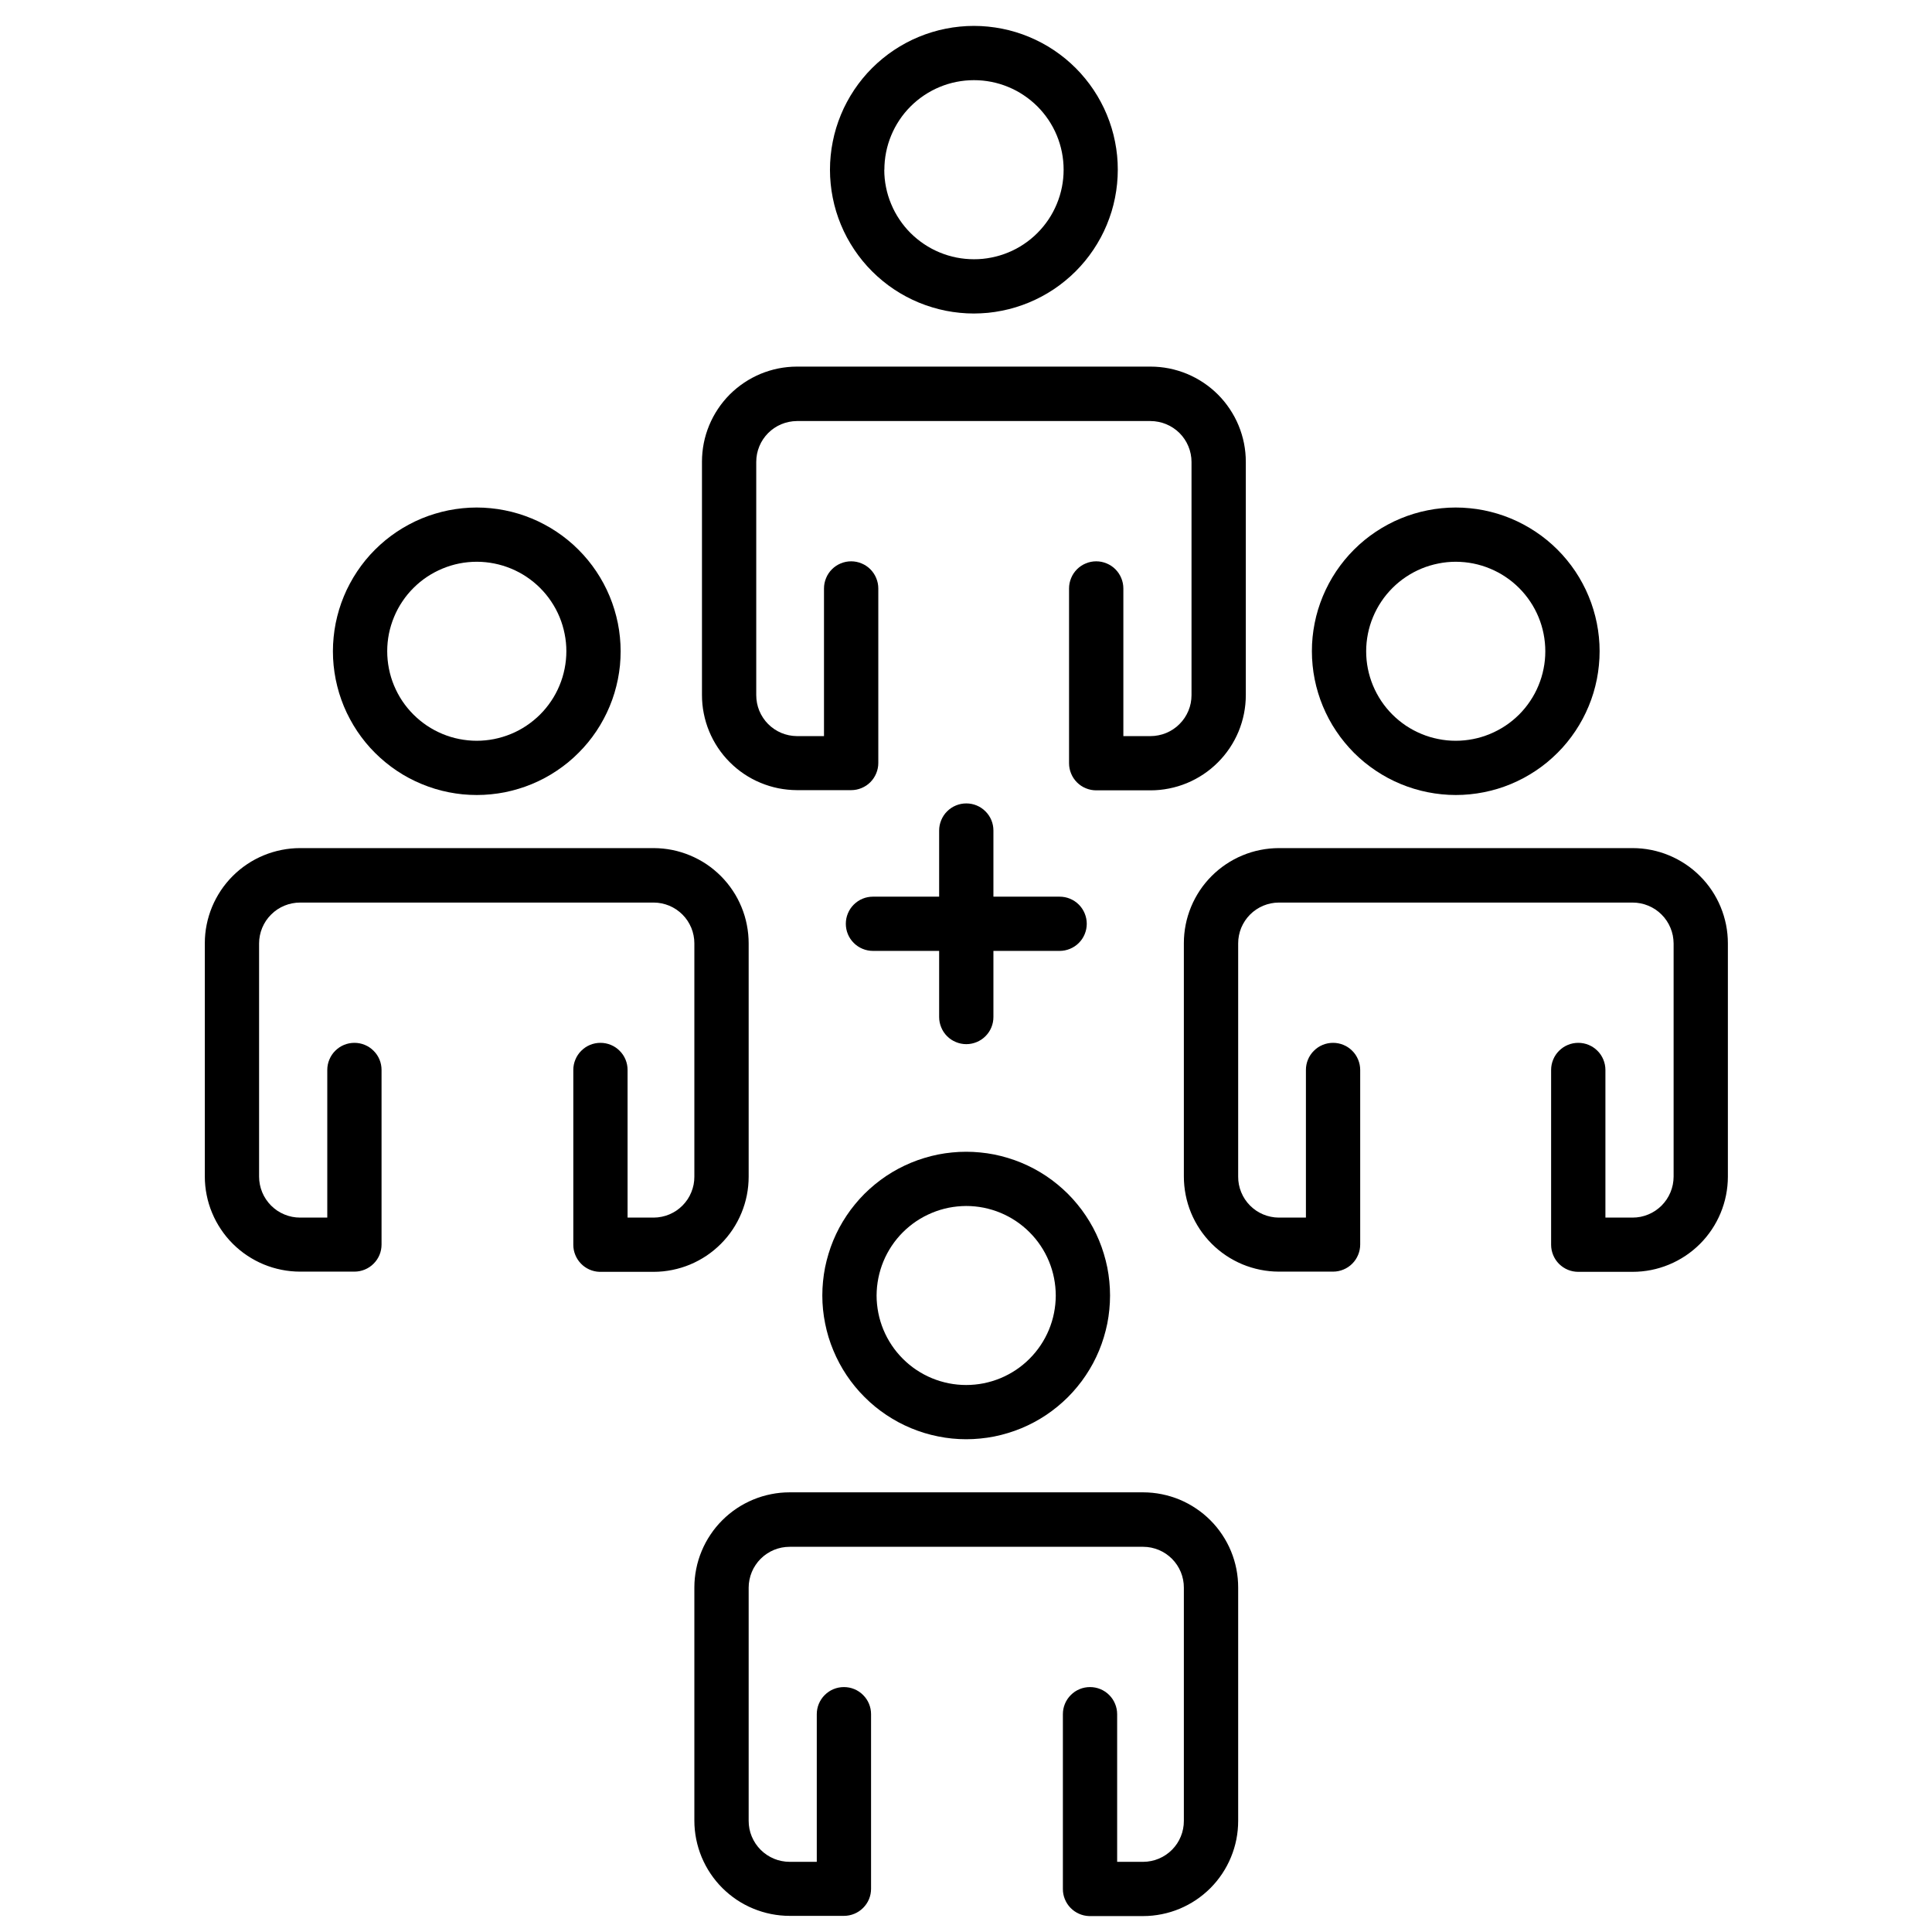 <svg xmlns="http://www.w3.org/2000/svg" xmlns:xlink="http://www.w3.org/1999/xlink" width="300" zoomAndPan="magnify" viewBox="0 0 224.88 225" height="300" preserveAspectRatio="xMidYMid meet" version="1.2"><defs><clipPath id="89c2458431"><path d="M 137 98 L 201.445 98 L 201.445 149 L 137 149 Z M 137 98 "/></clipPath><clipPath id="7e91e7e32e"><path d="M 23.793 98 L 88 98 L 88 149 L 23.793 149 Z M 23.793 98 "/></clipPath><clipPath id="7c3b112e97"><path d="M 80 173 L 145 173 L 145 223.57 L 80 223.57 Z M 80 173 "/></clipPath></defs><g id="148bed0418"><path style=" stroke:none;fill-rule:nonzero;fill:#000000;fill-opacity:1;" d="M 112.473 93.566 C 112.055 93.566 111.652 93.645 111.266 93.805 C 110.875 93.965 110.535 94.195 110.238 94.492 C 109.941 94.785 109.715 95.129 109.555 95.516 C 109.395 95.902 109.312 96.305 109.312 96.723 L 109.312 104.426 L 101.605 104.426 C 101.188 104.426 100.781 104.504 100.395 104.664 C 100.008 104.824 99.668 105.055 99.371 105.348 C 99.074 105.645 98.844 105.988 98.684 106.375 C 98.523 106.762 98.445 107.164 98.445 107.582 C 98.445 108 98.523 108.406 98.684 108.793 C 98.844 109.18 99.074 109.52 99.371 109.816 C 99.668 110.113 100.008 110.34 100.395 110.5 C 100.781 110.66 101.188 110.742 101.605 110.742 L 109.312 110.742 L 109.312 118.441 C 109.312 118.859 109.395 119.262 109.555 119.648 C 109.715 120.039 109.941 120.379 110.238 120.676 C 110.535 120.973 110.875 121.199 111.266 121.359 C 111.652 121.52 112.055 121.602 112.473 121.602 C 112.895 121.602 113.297 121.52 113.684 121.359 C 114.07 121.199 114.414 120.973 114.707 120.676 C 115.004 120.379 115.234 120.039 115.395 119.648 C 115.555 119.262 115.633 118.859 115.633 118.441 L 115.633 110.742 L 123.34 110.742 C 123.762 110.742 124.164 110.66 124.551 110.5 C 124.938 110.34 125.281 110.113 125.578 109.816 C 125.875 109.52 126.102 109.18 126.262 108.793 C 126.422 108.406 126.504 108 126.504 107.582 C 126.504 107.164 126.422 106.762 126.262 106.375 C 126.102 105.988 125.875 105.645 125.578 105.348 C 125.281 105.055 124.938 104.824 124.551 104.664 C 124.164 104.504 123.762 104.426 123.34 104.426 L 115.633 104.426 L 115.633 96.723 C 115.633 96.305 115.555 95.902 115.395 95.516 C 115.234 95.129 115.004 94.785 114.707 94.492 C 114.414 94.195 114.07 93.965 113.684 93.805 C 113.297 93.645 112.895 93.566 112.473 93.566 Z M 112.473 93.566 "/><path style=" stroke:none;fill-rule:nonzero;fill:#000000;fill-opacity:1;" d="M 169.488 92.586 C 170.035 92.586 170.582 92.559 171.129 92.504 C 171.676 92.449 172.219 92.371 172.754 92.262 C 173.293 92.156 173.824 92.02 174.352 91.863 C 174.875 91.703 175.391 91.52 175.898 91.309 C 176.402 91.098 176.898 90.863 177.383 90.605 C 177.867 90.344 178.336 90.062 178.793 89.758 C 179.25 89.453 179.688 89.129 180.113 88.781 C 180.535 88.43 180.941 88.062 181.328 87.676 C 181.719 87.289 182.086 86.883 182.434 86.457 C 182.781 86.035 183.105 85.594 183.41 85.137 C 183.715 84.684 183.996 84.211 184.254 83.73 C 184.512 83.246 184.746 82.75 184.957 82.242 C 185.168 81.738 185.352 81.223 185.512 80.695 C 185.668 80.172 185.801 79.641 185.91 79.102 C 186.016 78.566 186.094 78.023 186.148 77.477 C 186.203 76.934 186.23 76.387 186.23 75.836 C 186.23 75.289 186.203 74.742 186.148 74.195 C 186.094 73.652 186.012 73.109 185.906 72.574 C 185.797 72.035 185.664 71.504 185.504 70.98 C 185.348 70.453 185.16 69.941 184.949 69.434 C 184.742 68.926 184.508 68.434 184.246 67.949 C 183.988 67.465 183.707 66.996 183.402 66.539 C 183.098 66.086 182.77 65.645 182.422 65.223 C 182.074 64.797 181.707 64.391 181.316 64.004 C 180.93 63.617 180.523 63.25 180.098 62.902 C 179.676 62.555 179.234 62.227 178.777 61.926 C 178.32 61.621 177.852 61.34 177.367 61.082 C 176.883 60.82 176.387 60.59 175.883 60.379 C 175.375 60.168 174.859 59.984 174.332 59.824 C 173.809 59.668 173.277 59.535 172.738 59.426 C 172.199 59.32 171.66 59.238 171.113 59.188 C 170.566 59.133 170.02 59.105 169.469 59.105 C 168.922 59.105 168.375 59.133 167.828 59.188 C 167.281 59.242 166.742 59.32 166.203 59.43 C 165.664 59.535 165.133 59.668 164.609 59.828 C 164.082 59.988 163.566 60.172 163.059 60.383 C 162.555 60.59 162.059 60.824 161.574 61.086 C 161.09 61.344 160.621 61.625 160.164 61.93 C 159.707 62.234 159.27 62.559 158.844 62.906 C 158.422 63.254 158.016 63.621 157.625 64.012 C 157.238 64.398 156.871 64.805 156.523 65.227 C 156.176 65.652 155.848 66.09 155.543 66.547 C 155.238 67.004 154.957 67.473 154.699 67.957 C 154.441 68.441 154.207 68.934 153.996 69.441 C 153.785 69.949 153.602 70.465 153.441 70.988 C 153.281 71.512 153.148 72.043 153.043 72.582 C 152.938 73.117 152.855 73.66 152.801 74.207 C 152.746 74.75 152.723 75.297 152.723 75.848 C 152.723 76.395 152.75 76.941 152.805 77.488 C 152.859 78.031 152.938 78.574 153.047 79.113 C 153.152 79.648 153.289 80.18 153.449 80.707 C 153.605 81.23 153.793 81.746 154.004 82.254 C 154.215 82.758 154.449 83.254 154.707 83.738 C 154.965 84.219 155.246 84.691 155.555 85.145 C 155.859 85.602 156.184 86.043 156.535 86.465 C 156.883 86.891 157.25 87.293 157.637 87.684 C 158.027 88.07 158.434 88.438 158.855 88.785 C 159.281 89.133 159.723 89.457 160.18 89.762 C 160.633 90.066 161.105 90.348 161.59 90.609 C 162.074 90.867 162.566 91.102 163.074 91.309 C 163.582 91.52 164.098 91.703 164.625 91.863 C 165.148 92.023 165.68 92.156 166.219 92.262 C 166.758 92.371 167.301 92.449 167.844 92.504 C 168.391 92.559 168.938 92.586 169.488 92.586 Z M 169.488 65.422 C 170.172 65.426 170.852 65.492 171.523 65.625 C 172.195 65.762 172.844 65.957 173.477 66.223 C 174.109 66.484 174.711 66.805 175.281 67.188 C 175.848 67.566 176.375 68 176.859 68.484 C 177.344 68.969 177.773 69.496 178.152 70.062 C 178.535 70.633 178.855 71.234 179.117 71.867 C 179.379 72.5 179.574 73.148 179.707 73.82 C 179.84 74.492 179.906 75.172 179.906 75.855 C 179.906 76.539 179.84 77.215 179.703 77.887 C 179.57 78.559 179.371 79.211 179.109 79.84 C 178.848 80.473 178.527 81.074 178.145 81.641 C 177.766 82.211 177.332 82.738 176.848 83.223 C 176.363 83.703 175.836 84.137 175.266 84.516 C 174.695 84.895 174.094 85.215 173.461 85.477 C 172.828 85.738 172.176 85.938 171.504 86.07 C 170.832 86.203 170.156 86.27 169.469 86.27 C 168.785 86.27 168.109 86.203 167.438 86.066 C 166.766 85.934 166.113 85.738 165.48 85.473 C 164.848 85.211 164.246 84.891 163.676 84.512 C 163.109 84.129 162.582 83.699 162.098 83.215 C 161.613 82.73 161.18 82.203 160.801 81.637 C 160.422 81.066 160.098 80.465 159.836 79.832 C 159.574 79.203 159.379 78.551 159.242 77.879 C 159.109 77.207 159.043 76.531 159.043 75.848 C 159.043 75.16 159.113 74.484 159.246 73.812 C 159.379 73.141 159.578 72.488 159.844 71.855 C 160.105 71.223 160.426 70.625 160.809 70.055 C 161.188 69.484 161.621 68.961 162.105 68.477 C 162.59 67.992 163.117 67.559 163.688 67.18 C 164.258 66.801 164.859 66.477 165.492 66.215 C 166.125 65.953 166.781 65.758 167.453 65.625 C 168.125 65.488 168.801 65.422 169.488 65.422 Z M 169.488 65.422 "/><g clip-rule="nonzero" clip-path="url(#89c2458431)"><path style=" stroke:none;fill-rule:nonzero;fill:#000000;fill-opacity:1;" d="M 190.066 98.77 L 148.863 98.77 C 148.137 98.773 147.418 98.844 146.707 98.988 C 145.992 99.129 145.301 99.34 144.633 99.621 C 143.961 99.898 143.324 100.242 142.723 100.645 C 142.117 101.051 141.559 101.508 141.047 102.023 C 140.531 102.539 140.074 103.098 139.672 103.699 C 139.27 104.305 138.93 104.941 138.652 105.613 C 138.375 106.285 138.164 106.977 138.023 107.688 C 137.883 108.398 137.812 109.117 137.812 109.844 L 137.812 137.008 C 137.812 137.734 137.883 138.453 138.023 139.164 C 138.164 139.879 138.371 140.57 138.648 141.242 C 138.926 141.914 139.266 142.551 139.668 143.156 C 140.074 143.762 140.531 144.32 141.043 144.836 C 141.555 145.348 142.113 145.809 142.719 146.215 C 143.32 146.617 143.961 146.961 144.629 147.242 C 145.301 147.52 145.992 147.73 146.707 147.875 C 147.418 148.02 148.137 148.09 148.863 148.094 L 155.188 148.094 C 155.605 148.094 156.008 148.012 156.395 147.852 C 156.785 147.691 157.125 147.465 157.422 147.168 C 157.719 146.871 157.945 146.531 158.105 146.145 C 158.266 145.758 158.348 145.355 158.348 144.934 L 158.348 124.605 C 158.348 124.188 158.266 123.785 158.105 123.398 C 157.945 123.012 157.719 122.668 157.422 122.375 C 157.125 122.078 156.785 121.848 156.395 121.688 C 156.008 121.527 155.605 121.449 155.188 121.449 C 154.766 121.449 154.363 121.527 153.977 121.688 C 153.59 121.848 153.246 122.078 152.953 122.375 C 152.656 122.668 152.426 123.012 152.266 123.398 C 152.105 123.785 152.027 124.188 152.027 124.605 L 152.027 141.801 L 148.863 141.801 C 148.551 141.801 148.242 141.766 147.938 141.703 C 147.633 141.641 147.336 141.551 147.051 141.43 C 146.762 141.309 146.488 141.16 146.23 140.988 C 145.973 140.812 145.734 140.613 145.516 140.395 C 145.293 140.172 145.098 139.93 144.926 139.672 C 144.754 139.41 144.609 139.137 144.492 138.848 C 144.371 138.562 144.285 138.266 144.223 137.957 C 144.164 137.652 144.133 137.344 144.137 137.031 L 144.137 109.871 C 144.137 109.559 144.164 109.25 144.227 108.945 C 144.285 108.641 144.375 108.344 144.492 108.055 C 144.613 107.77 144.758 107.496 144.93 107.234 C 145.102 106.977 145.297 106.734 145.516 106.516 C 145.734 106.293 145.977 106.098 146.234 105.922 C 146.492 105.75 146.766 105.602 147.051 105.48 C 147.34 105.363 147.633 105.27 147.941 105.207 C 148.246 105.145 148.555 105.113 148.863 105.113 L 190.066 105.113 C 190.379 105.113 190.691 105.141 190.996 105.203 C 191.305 105.262 191.602 105.355 191.891 105.473 C 192.184 105.594 192.457 105.738 192.719 105.91 C 192.977 106.086 193.219 106.281 193.441 106.504 C 193.664 106.723 193.863 106.965 194.035 107.223 C 194.211 107.484 194.359 107.758 194.477 108.047 C 194.598 108.336 194.691 108.633 194.754 108.941 C 194.812 109.246 194.844 109.555 194.848 109.871 L 194.848 137.031 C 194.844 137.348 194.816 137.656 194.754 137.965 C 194.691 138.27 194.602 138.57 194.48 138.859 C 194.359 139.148 194.211 139.422 194.039 139.684 C 193.863 139.941 193.664 140.184 193.445 140.406 C 193.223 140.625 192.98 140.824 192.719 141 C 192.461 141.172 192.184 141.32 191.895 141.438 C 191.605 141.559 191.305 141.648 191 141.711 C 190.691 141.77 190.379 141.801 190.066 141.801 L 186.906 141.801 L 186.906 124.605 C 186.906 124.188 186.824 123.785 186.664 123.398 C 186.504 123.012 186.277 122.668 185.98 122.375 C 185.684 122.078 185.34 121.848 184.953 121.688 C 184.566 121.527 184.164 121.449 183.746 121.449 C 183.324 121.449 182.922 121.527 182.535 121.688 C 182.148 121.848 181.805 122.078 181.508 122.375 C 181.211 122.668 180.984 123.012 180.824 123.398 C 180.664 123.785 180.582 124.188 180.582 124.605 L 180.582 144.961 C 180.582 145.379 180.664 145.781 180.824 146.168 C 180.984 146.555 181.211 146.898 181.508 147.195 C 181.805 147.488 182.148 147.719 182.535 147.879 C 182.922 148.039 183.324 148.117 183.746 148.117 L 190.066 148.117 C 190.797 148.117 191.516 148.047 192.23 147.906 C 192.945 147.762 193.641 147.551 194.312 147.273 C 194.984 146.996 195.625 146.652 196.23 146.25 C 196.836 145.844 197.398 145.387 197.914 144.871 C 198.43 144.355 198.887 143.797 199.293 143.191 C 199.699 142.586 200.039 141.945 200.32 141.273 C 200.598 140.602 200.809 139.91 200.953 139.195 C 201.094 138.48 201.168 137.762 201.168 137.031 L 201.168 109.871 C 201.168 109.141 201.098 108.418 200.957 107.703 C 200.812 106.988 200.605 106.297 200.324 105.621 C 200.047 104.949 199.703 104.309 199.301 103.703 C 198.895 103.098 198.434 102.535 197.918 102.023 C 197.402 101.508 196.844 101.047 196.234 100.641 C 195.629 100.238 194.988 99.895 194.316 99.617 C 193.645 99.336 192.949 99.125 192.234 98.984 C 191.52 98.84 190.797 98.77 190.066 98.77 Z M 190.066 98.77 "/></g><path style=" stroke:none;fill-rule:nonzero;fill:#000000;fill-opacity:1;" d="M 130.117 19.77 C 130.117 19.223 130.094 18.676 130.039 18.129 C 129.984 17.582 129.906 17.039 129.797 16.504 C 129.691 15.965 129.559 15.434 129.398 14.906 C 129.238 14.383 129.055 13.867 128.844 13.359 C 128.637 12.852 128.402 12.359 128.141 11.875 C 127.883 11.391 127.602 10.922 127.297 10.465 C 126.992 10.008 126.664 9.566 126.316 9.145 C 125.969 8.719 125.602 8.312 125.215 7.926 C 124.824 7.539 124.418 7.168 123.996 6.82 C 123.57 6.473 123.129 6.148 122.672 5.84 C 122.215 5.535 121.746 5.254 121.262 4.996 C 120.777 4.738 120.281 4.504 119.777 4.293 C 119.27 4.082 118.754 3.898 118.227 3.738 C 117.703 3.578 117.168 3.445 116.633 3.34 C 116.094 3.234 115.551 3.152 115.004 3.098 C 114.457 3.043 113.91 3.016 113.359 3.016 C 112.812 3.016 112.266 3.043 111.719 3.098 C 111.172 3.152 110.629 3.23 110.09 3.34 C 109.551 3.445 109.02 3.578 108.496 3.738 C 107.969 3.898 107.453 4.082 106.945 4.293 C 106.438 4.5 105.941 4.734 105.457 4.996 C 104.973 5.254 104.504 5.535 104.047 5.84 C 103.59 6.145 103.152 6.469 102.727 6.82 C 102.301 7.168 101.895 7.535 101.508 7.922 C 101.117 8.309 100.75 8.715 100.402 9.141 C 100.055 9.562 99.727 10.004 99.422 10.461 C 99.117 10.918 98.836 11.387 98.578 11.871 C 98.316 12.355 98.082 12.848 97.875 13.355 C 97.664 13.863 97.48 14.379 97.32 14.902 C 97.16 15.43 97.027 15.961 96.922 16.5 C 96.812 17.035 96.734 17.578 96.68 18.125 C 96.625 18.672 96.598 19.219 96.598 19.766 C 96.598 20.316 96.625 20.863 96.68 21.406 C 96.734 21.953 96.812 22.496 96.922 23.035 C 97.027 23.57 97.16 24.102 97.32 24.629 C 97.48 25.152 97.664 25.668 97.875 26.176 C 98.086 26.684 98.32 27.176 98.578 27.66 C 98.84 28.145 99.121 28.613 99.426 29.07 C 99.73 29.527 100.059 29.965 100.406 30.391 C 100.754 30.816 101.121 31.219 101.512 31.609 C 101.898 31.996 102.305 32.363 102.73 32.711 C 103.152 33.059 103.594 33.387 104.051 33.691 C 104.508 33.996 104.977 34.277 105.461 34.535 C 105.945 34.793 106.441 35.027 106.949 35.238 C 107.457 35.445 107.973 35.633 108.5 35.789 C 109.023 35.949 109.555 36.082 110.094 36.191 C 110.633 36.297 111.176 36.375 111.723 36.43 C 112.27 36.484 112.816 36.512 113.363 36.512 C 113.914 36.508 114.461 36.48 115.008 36.43 C 115.551 36.375 116.094 36.293 116.633 36.184 C 117.172 36.078 117.703 35.945 118.227 35.785 C 118.75 35.625 119.266 35.441 119.773 35.23 C 120.281 35.02 120.773 34.785 121.258 34.527 C 121.742 34.27 122.211 33.988 122.668 33.684 C 123.125 33.379 123.566 33.051 123.988 32.703 C 124.414 32.355 124.82 31.988 125.207 31.602 C 125.594 31.215 125.961 30.809 126.309 30.387 C 126.656 29.961 126.984 29.523 127.289 29.066 C 127.594 28.609 127.875 28.141 128.137 27.656 C 128.395 27.176 128.629 26.68 128.84 26.172 C 129.047 25.668 129.234 25.152 129.395 24.629 C 129.555 24.102 129.688 23.57 129.793 23.035 C 129.902 22.496 129.98 21.957 130.035 21.41 C 130.09 20.863 130.117 20.316 130.117 19.77 Z M 102.934 19.77 C 102.934 19.086 103 18.406 103.133 17.734 C 103.266 17.062 103.465 16.41 103.727 15.777 C 103.988 15.145 104.309 14.543 104.691 13.973 C 105.07 13.402 105.504 12.875 105.988 12.391 C 106.473 11.906 107 11.477 107.57 11.094 C 108.141 10.715 108.742 10.391 109.375 10.129 C 110.008 9.867 110.66 9.668 111.332 9.535 C 112.004 9.402 112.684 9.336 113.371 9.336 C 114.055 9.336 114.734 9.402 115.406 9.535 C 116.078 9.668 116.73 9.867 117.363 10.129 C 118 10.391 118.602 10.711 119.168 11.094 C 119.738 11.473 120.266 11.906 120.754 12.391 C 121.238 12.875 121.668 13.402 122.051 13.969 C 122.43 14.539 122.754 15.141 123.016 15.773 C 123.277 16.406 123.477 17.059 123.609 17.73 C 123.742 18.402 123.809 19.082 123.809 19.766 C 123.809 20.449 123.742 21.129 123.609 21.801 C 123.473 22.473 123.277 23.125 123.012 23.758 C 122.75 24.391 122.43 24.992 122.047 25.562 C 121.668 26.129 121.234 26.656 120.75 27.141 C 120.266 27.625 119.738 28.059 119.168 28.438 C 118.598 28.82 117.996 29.141 117.359 29.402 C 116.727 29.664 116.074 29.859 115.402 29.992 C 114.73 30.129 114.051 30.195 113.363 30.191 C 112.68 30.191 112 30.125 111.328 29.992 C 110.656 29.859 110.004 29.66 109.371 29.398 C 108.738 29.137 108.137 28.816 107.566 28.434 C 106.996 28.055 106.473 27.621 105.984 27.141 C 105.5 26.656 105.066 26.129 104.688 25.559 C 104.305 24.992 103.984 24.391 103.723 23.758 C 103.457 23.125 103.258 22.477 103.125 21.805 C 102.988 21.133 102.922 20.453 102.922 19.77 Z M 102.934 19.77 "/><path style=" stroke:none;fill-rule:nonzero;fill:#000000;fill-opacity:1;" d="M 145.027 80.957 L 145.027 53.793 C 145.027 53.066 144.957 52.344 144.816 51.629 C 144.672 50.914 144.461 50.219 144.184 49.547 C 143.906 48.875 143.562 48.234 143.156 47.629 C 142.754 47.023 142.293 46.461 141.777 45.945 C 141.262 45.43 140.699 44.969 140.094 44.566 C 139.488 44.16 138.848 43.82 138.176 43.539 C 137.5 43.262 136.809 43.051 136.09 42.906 C 135.375 42.766 134.652 42.695 133.926 42.695 L 92.742 42.695 C 92.016 42.695 91.297 42.77 90.582 42.91 C 89.871 43.055 89.18 43.266 88.508 43.543 C 87.84 43.824 87.203 44.164 86.598 44.57 C 85.996 44.973 85.438 45.434 84.922 45.945 C 84.41 46.461 83.953 47.02 83.551 47.625 C 83.148 48.227 82.809 48.867 82.531 49.535 C 82.254 50.207 82.043 50.898 81.902 51.609 C 81.762 52.324 81.691 53.043 81.691 53.77 L 81.691 80.93 C 81.691 81.656 81.758 82.379 81.902 83.09 C 82.043 83.801 82.25 84.496 82.527 85.164 C 82.805 85.836 83.145 86.477 83.547 87.078 C 83.949 87.684 84.406 88.242 84.922 88.758 C 85.434 89.273 85.992 89.734 86.594 90.137 C 87.199 90.543 87.836 90.887 88.508 91.164 C 89.18 91.445 89.871 91.656 90.582 91.801 C 91.297 91.941 92.016 92.016 92.742 92.02 L 99.062 92.02 C 99.484 92.02 99.887 91.938 100.273 91.777 C 100.66 91.617 101.004 91.391 101.301 91.094 C 101.594 90.797 101.824 90.453 101.984 90.066 C 102.145 89.68 102.227 89.277 102.227 88.859 L 102.227 68.531 C 102.227 68.113 102.145 67.711 101.984 67.324 C 101.824 66.934 101.594 66.594 101.301 66.297 C 101.004 66 100.66 65.773 100.273 65.613 C 99.887 65.453 99.484 65.371 99.062 65.371 C 98.645 65.371 98.242 65.453 97.855 65.613 C 97.469 65.773 97.125 66 96.828 66.297 C 96.531 66.594 96.305 66.934 96.145 67.324 C 95.984 67.711 95.902 68.113 95.902 68.531 L 95.902 85.727 L 92.742 85.727 C 92.43 85.723 92.121 85.691 91.816 85.629 C 91.512 85.566 91.215 85.473 90.926 85.355 C 90.641 85.234 90.367 85.086 90.109 84.91 C 89.852 84.734 89.609 84.539 89.391 84.316 C 89.172 84.098 88.977 83.855 88.805 83.594 C 88.633 83.336 88.488 83.062 88.367 82.773 C 88.25 82.484 88.16 82.188 88.102 81.883 C 88.043 81.578 88.012 81.27 88.012 80.957 L 88.012 53.793 C 88.012 53.48 88.043 53.176 88.102 52.867 C 88.164 52.562 88.25 52.266 88.371 51.98 C 88.488 51.691 88.633 51.418 88.805 51.16 C 88.98 50.898 89.176 50.66 89.395 50.438 C 89.613 50.219 89.852 50.02 90.109 49.848 C 90.367 49.672 90.641 49.527 90.93 49.406 C 91.215 49.285 91.512 49.195 91.816 49.133 C 92.121 49.07 92.43 49.039 92.742 49.035 L 133.926 49.035 C 134.238 49.035 134.547 49.066 134.855 49.129 C 135.164 49.188 135.461 49.277 135.75 49.398 C 136.039 49.516 136.316 49.664 136.574 49.836 C 136.836 50.008 137.078 50.207 137.301 50.426 C 137.523 50.648 137.719 50.887 137.895 51.148 C 138.07 51.406 138.215 51.684 138.336 51.973 C 138.457 52.258 138.547 52.559 138.609 52.863 C 138.672 53.172 138.703 53.48 138.703 53.793 L 138.703 80.957 C 138.703 81.27 138.672 81.582 138.613 81.887 C 138.551 82.195 138.461 82.492 138.34 82.781 C 138.219 83.07 138.07 83.348 137.898 83.605 C 137.723 83.867 137.523 84.109 137.301 84.328 C 137.082 84.551 136.84 84.75 136.578 84.922 C 136.316 85.098 136.043 85.242 135.754 85.363 C 135.461 85.484 135.164 85.574 134.855 85.633 C 134.551 85.695 134.238 85.727 133.926 85.727 L 130.766 85.727 L 130.766 68.531 C 130.766 68.113 130.684 67.711 130.523 67.324 C 130.363 66.934 130.133 66.594 129.84 66.297 C 129.543 66 129.199 65.773 128.812 65.613 C 128.426 65.453 128.023 65.371 127.602 65.371 C 127.184 65.371 126.781 65.453 126.395 65.613 C 126.004 65.773 125.664 66 125.367 66.297 C 125.07 66.594 124.844 66.934 124.684 67.324 C 124.523 67.711 124.441 68.113 124.441 68.531 L 124.441 88.883 C 124.441 89.305 124.523 89.707 124.684 90.094 C 124.844 90.48 125.07 90.82 125.367 91.117 C 125.664 91.414 126.004 91.641 126.395 91.801 C 126.781 91.961 127.184 92.043 127.602 92.043 L 133.926 92.043 C 134.652 92.043 135.375 91.973 136.09 91.828 C 136.805 91.688 137.496 91.477 138.172 91.199 C 138.844 90.918 139.484 90.578 140.09 90.172 C 140.695 89.77 141.254 89.309 141.77 88.793 C 142.285 88.281 142.746 87.719 143.152 87.113 C 143.559 86.508 143.898 85.871 144.18 85.199 C 144.457 84.527 144.668 83.832 144.812 83.121 C 144.953 82.406 145.027 81.684 145.027 80.957 Z M 145.027 80.957 "/><path style=" stroke:none;fill-rule:nonzero;fill:#000000;fill-opacity:1;" d="M 55.453 59.105 C 54.906 59.105 54.355 59.133 53.812 59.188 C 53.266 59.242 52.723 59.324 52.184 59.43 C 51.648 59.539 51.117 59.672 50.59 59.832 C 50.066 59.988 49.551 60.176 49.043 60.383 C 48.535 60.594 48.043 60.828 47.559 61.09 C 47.074 61.348 46.605 61.629 46.148 61.934 C 45.691 62.238 45.254 62.566 44.828 62.914 C 44.406 63.262 44 63.629 43.613 64.016 C 43.223 64.406 42.855 64.809 42.508 65.234 C 42.16 65.66 41.836 66.098 41.531 66.555 C 41.227 67.012 40.945 67.48 40.688 67.965 C 40.426 68.445 40.191 68.941 39.984 69.449 C 39.773 69.957 39.59 70.473 39.43 70.996 C 39.273 71.52 39.141 72.051 39.031 72.59 C 38.926 73.125 38.844 73.668 38.793 74.215 C 38.738 74.758 38.711 75.305 38.711 75.855 C 38.711 76.402 38.738 76.949 38.793 77.496 C 38.848 78.039 38.93 78.582 39.035 79.121 C 39.145 79.656 39.277 80.188 39.434 80.711 C 39.594 81.238 39.781 81.754 39.988 82.258 C 40.199 82.766 40.434 83.262 40.695 83.742 C 40.953 84.227 41.234 84.695 41.539 85.152 C 41.844 85.609 42.172 86.047 42.52 86.473 C 42.867 86.895 43.234 87.301 43.625 87.688 C 44.012 88.074 44.418 88.441 44.844 88.789 C 45.266 89.137 45.707 89.465 46.164 89.77 C 46.617 90.074 47.09 90.355 47.574 90.613 C 48.059 90.871 48.551 91.105 49.059 91.312 C 49.566 91.523 50.082 91.707 50.605 91.867 C 51.133 92.027 51.664 92.16 52.203 92.266 C 52.738 92.371 53.281 92.453 53.828 92.508 C 54.375 92.559 54.922 92.586 55.469 92.586 C 56.02 92.586 56.566 92.559 57.113 92.504 C 57.656 92.453 58.199 92.371 58.738 92.266 C 59.277 92.156 59.809 92.023 60.332 91.863 C 60.859 91.707 61.375 91.52 61.879 91.312 C 62.387 91.102 62.883 90.867 63.367 90.609 C 63.852 90.352 64.32 90.066 64.777 89.762 C 65.23 89.457 65.672 89.133 66.098 88.785 C 66.52 88.438 66.926 88.07 67.312 87.68 C 67.703 87.293 68.07 86.887 68.418 86.465 C 68.766 86.039 69.094 85.602 69.398 85.145 C 69.703 84.688 69.984 84.219 70.242 83.734 C 70.5 83.254 70.734 82.758 70.945 82.25 C 71.156 81.746 71.34 81.23 71.5 80.703 C 71.656 80.18 71.789 79.648 71.898 79.113 C 72.004 78.574 72.086 78.031 72.141 77.488 C 72.191 76.941 72.219 76.395 72.219 75.848 C 72.219 75.297 72.191 74.75 72.137 74.207 C 72.082 73.66 72.004 73.117 71.895 72.578 C 71.785 72.043 71.652 71.512 71.492 70.988 C 71.332 70.461 71.148 69.945 70.938 69.441 C 70.727 68.934 70.492 68.438 70.234 67.957 C 69.977 67.473 69.691 67.004 69.387 66.547 C 69.082 66.09 68.754 65.652 68.406 65.227 C 68.059 64.805 67.691 64.398 67.301 64.012 C 66.914 63.621 66.508 63.254 66.082 62.906 C 65.66 62.559 65.219 62.234 64.762 61.93 C 64.305 61.625 63.836 61.344 63.352 61.086 C 62.867 60.824 62.371 60.59 61.867 60.383 C 61.359 60.172 60.844 59.988 60.316 59.828 C 59.793 59.668 59.262 59.535 58.723 59.43 C 58.184 59.32 57.641 59.242 57.094 59.188 C 56.551 59.133 56.004 59.105 55.453 59.105 Z M 55.453 86.27 C 54.77 86.27 54.09 86.199 53.418 86.066 C 52.746 85.934 52.094 85.734 51.465 85.473 C 50.832 85.207 50.23 84.887 49.66 84.508 C 49.094 84.125 48.566 83.691 48.082 83.207 C 47.598 82.723 47.168 82.199 46.785 81.629 C 46.406 81.059 46.086 80.457 45.824 79.824 C 45.562 79.195 45.367 78.543 45.234 77.871 C 45.102 77.199 45.035 76.523 45.035 75.836 C 45.035 75.152 45.102 74.477 45.234 73.805 C 45.371 73.133 45.57 72.484 45.832 71.852 C 46.094 71.219 46.414 70.617 46.797 70.051 C 47.176 69.48 47.609 68.953 48.094 68.473 C 48.578 67.988 49.105 67.555 49.676 67.176 C 50.246 66.797 50.848 66.477 51.48 66.215 C 52.113 65.953 52.762 65.754 53.434 65.621 C 54.105 65.488 54.785 65.422 55.469 65.422 C 56.156 65.422 56.832 65.492 57.504 65.625 C 58.176 65.758 58.828 65.957 59.461 66.219 C 60.094 66.48 60.695 66.801 61.262 67.18 C 61.832 67.562 62.359 67.992 62.844 68.477 C 63.328 68.961 63.762 69.488 64.141 70.059 C 64.52 70.625 64.844 71.227 65.105 71.859 C 65.367 72.492 65.562 73.141 65.695 73.812 C 65.832 74.484 65.898 75.16 65.898 75.848 C 65.898 76.531 65.828 77.207 65.695 77.879 C 65.559 78.551 65.363 79.203 65.098 79.836 C 64.836 80.469 64.516 81.07 64.133 81.637 C 63.75 82.207 63.32 82.734 62.832 83.219 C 62.348 83.699 61.82 84.133 61.25 84.512 C 60.684 84.895 60.082 85.215 59.445 85.477 C 58.812 85.738 58.16 85.934 57.488 86.07 C 56.816 86.203 56.137 86.27 55.453 86.27 Z M 55.453 86.27 "/><g clip-rule="nonzero" clip-path="url(#7e91e7e32e)"><path style=" stroke:none;fill-rule:nonzero;fill:#000000;fill-opacity:1;" d="M 87.129 137.031 L 87.129 109.871 C 87.129 109.145 87.059 108.422 86.918 107.711 C 86.781 106.996 86.57 106.305 86.293 105.633 C 86.016 104.961 85.68 104.32 85.273 103.715 C 84.871 103.109 84.414 102.551 83.902 102.035 C 83.387 101.52 82.832 101.059 82.227 100.652 C 81.621 100.246 80.984 99.906 80.312 99.625 C 79.641 99.344 78.949 99.133 78.238 98.988 C 77.523 98.844 76.805 98.773 76.078 98.77 L 34.895 98.77 C 34.164 98.77 33.445 98.84 32.73 98.984 C 32.016 99.125 31.32 99.336 30.648 99.613 C 29.977 99.891 29.336 100.23 28.73 100.637 C 28.125 101.039 27.566 101.5 27.051 102.012 C 26.535 102.527 26.074 103.086 25.668 103.691 C 25.266 104.297 24.922 104.934 24.641 105.605 C 24.363 106.277 24.152 106.969 24.008 107.684 C 23.863 108.395 23.793 109.117 23.793 109.844 L 23.793 137.008 C 23.793 137.734 23.863 138.457 24.008 139.172 C 24.148 139.883 24.359 140.578 24.641 141.25 C 24.918 141.922 25.262 142.559 25.668 143.164 C 26.07 143.77 26.531 144.332 27.047 144.844 C 27.562 145.359 28.121 145.82 28.73 146.223 C 29.336 146.629 29.973 146.969 30.648 147.25 C 31.32 147.527 32.016 147.738 32.73 147.879 C 33.441 148.023 34.164 148.094 34.895 148.094 L 41.215 148.094 C 41.633 148.094 42.039 148.012 42.426 147.852 C 42.812 147.691 43.156 147.465 43.449 147.168 C 43.746 146.871 43.977 146.531 44.137 146.145 C 44.297 145.758 44.375 145.355 44.375 144.934 L 44.375 124.605 C 44.375 124.188 44.297 123.785 44.137 123.398 C 43.977 123.012 43.746 122.668 43.449 122.375 C 43.156 122.078 42.812 121.848 42.426 121.688 C 42.039 121.527 41.633 121.449 41.215 121.449 C 40.797 121.449 40.395 121.527 40.004 121.688 C 39.617 121.848 39.277 122.078 38.98 122.375 C 38.684 122.668 38.457 123.012 38.297 123.398 C 38.133 123.785 38.055 124.188 38.055 124.605 L 38.055 141.801 L 34.895 141.801 C 34.578 141.801 34.27 141.77 33.961 141.711 C 33.652 141.648 33.355 141.559 33.066 141.438 C 32.777 141.32 32.5 141.172 32.238 141 C 31.98 140.824 31.738 140.625 31.516 140.406 C 31.293 140.184 31.098 139.941 30.922 139.684 C 30.746 139.422 30.598 139.148 30.48 138.859 C 30.359 138.57 30.27 138.27 30.207 137.965 C 30.145 137.656 30.113 137.348 30.113 137.031 L 30.113 109.871 C 30.113 109.555 30.145 109.246 30.207 108.941 C 30.27 108.633 30.359 108.336 30.48 108.047 C 30.602 107.758 30.75 107.484 30.922 107.223 C 31.098 106.965 31.297 106.723 31.52 106.504 C 31.742 106.281 31.98 106.086 32.242 105.91 C 32.504 105.738 32.777 105.594 33.066 105.473 C 33.355 105.355 33.656 105.262 33.961 105.203 C 34.27 105.141 34.578 105.113 34.895 105.113 L 76.078 105.113 C 76.387 105.113 76.695 105.145 77 105.207 C 77.305 105.27 77.602 105.363 77.891 105.48 C 78.176 105.602 78.449 105.75 78.707 105.922 C 78.965 106.098 79.203 106.293 79.426 106.516 C 79.645 106.734 79.84 106.977 80.012 107.234 C 80.184 107.496 80.328 107.77 80.449 108.055 C 80.566 108.344 80.656 108.641 80.715 108.945 C 80.777 109.25 80.805 109.559 80.805 109.871 L 80.805 137.031 C 80.805 137.344 80.777 137.652 80.719 137.957 C 80.656 138.266 80.566 138.562 80.449 138.848 C 80.332 139.137 80.188 139.41 80.016 139.672 C 79.844 139.93 79.645 140.172 79.426 140.395 C 79.207 140.613 78.969 140.812 78.711 140.988 C 78.453 141.16 78.18 141.309 77.891 141.43 C 77.605 141.551 77.309 141.641 77.004 141.703 C 76.695 141.766 76.387 141.801 76.078 141.801 L 73.027 141.801 L 73.027 124.605 C 73.027 124.188 72.949 123.785 72.789 123.398 C 72.629 123.012 72.398 122.668 72.102 122.375 C 71.809 122.078 71.465 121.848 71.078 121.688 C 70.691 121.527 70.285 121.449 69.867 121.449 C 69.449 121.449 69.047 121.527 68.656 121.688 C 68.27 121.848 67.93 122.078 67.633 122.375 C 67.336 122.668 67.109 123.012 66.949 123.398 C 66.785 123.785 66.707 124.188 66.707 124.605 L 66.707 144.961 C 66.707 145.371 66.781 145.766 66.938 146.145 C 67.09 146.523 67.309 146.859 67.594 147.156 C 67.875 147.449 68.207 147.68 68.578 147.848 C 68.953 148.012 69.344 148.105 69.754 148.117 L 76.078 148.117 C 76.805 148.117 77.523 148.043 78.234 147.898 C 78.949 147.754 79.641 147.543 80.309 147.266 C 80.98 146.984 81.617 146.641 82.223 146.238 C 82.824 145.832 83.383 145.371 83.895 144.859 C 84.41 144.344 84.867 143.785 85.27 143.18 C 85.672 142.574 86.012 141.938 86.289 141.266 C 86.566 140.594 86.777 139.902 86.918 139.191 C 87.059 138.477 87.129 137.758 87.129 137.031 Z M 87.129 137.031 "/></g><path style=" stroke:none;fill-rule:nonzero;fill:#000000;fill-opacity:1;" d="M 112.461 167.613 C 113.008 167.613 113.559 167.586 114.102 167.531 C 114.648 167.48 115.191 167.398 115.73 167.293 C 116.27 167.184 116.801 167.051 117.324 166.891 C 117.848 166.734 118.367 166.547 118.871 166.34 C 119.379 166.129 119.875 165.895 120.359 165.637 C 120.844 165.379 121.312 165.098 121.77 164.793 C 122.227 164.488 122.664 164.16 123.09 163.812 C 123.512 163.465 123.918 163.098 124.309 162.711 C 124.695 162.324 125.062 161.918 125.41 161.492 C 125.762 161.07 126.086 160.629 126.391 160.172 C 126.695 159.719 126.977 159.246 127.238 158.766 C 127.496 158.281 127.73 157.785 127.941 157.277 C 128.148 156.773 128.336 156.258 128.492 155.734 C 128.652 155.207 128.785 154.676 128.895 154.141 C 129 153.602 129.082 153.059 129.133 152.516 C 129.188 151.969 129.215 151.422 129.215 150.875 C 129.215 150.324 129.188 149.777 129.133 149.23 C 129.082 148.688 129 148.145 128.895 147.605 C 128.785 147.07 128.652 146.539 128.492 146.016 C 128.336 145.488 128.148 144.973 127.941 144.469 C 127.73 143.961 127.496 143.465 127.238 142.98 C 126.977 142.5 126.695 142.027 126.391 141.574 C 126.086 141.117 125.762 140.676 125.41 140.254 C 125.062 139.828 124.695 139.422 124.309 139.035 C 123.918 138.648 123.512 138.281 123.09 137.934 C 122.664 137.586 122.227 137.258 121.77 136.953 C 121.312 136.648 120.844 136.367 120.359 136.109 C 119.875 135.852 119.379 135.617 118.871 135.406 C 118.367 135.199 117.848 135.012 117.324 134.855 C 116.801 134.695 116.27 134.562 115.73 134.453 C 115.191 134.348 114.648 134.266 114.102 134.215 C 113.559 134.16 113.008 134.133 112.461 134.133 C 111.914 134.133 111.363 134.16 110.82 134.215 C 110.273 134.266 109.73 134.348 109.191 134.453 C 108.652 134.562 108.121 134.695 107.598 134.855 C 107.074 135.012 106.555 135.199 106.051 135.406 C 105.543 135.617 105.047 135.852 104.562 136.109 C 104.078 136.367 103.609 136.648 103.152 136.953 C 102.695 137.258 102.258 137.586 101.832 137.934 C 101.406 138.281 101.004 138.648 100.613 139.035 C 100.227 139.422 99.859 139.828 99.512 140.254 C 99.16 140.676 98.836 141.117 98.531 141.574 C 98.227 142.027 97.945 142.5 97.684 142.98 C 97.426 143.465 97.191 143.961 96.98 144.469 C 96.773 144.973 96.586 145.488 96.43 146.016 C 96.27 146.539 96.137 147.07 96.027 147.605 C 95.922 148.145 95.84 148.688 95.789 149.23 C 95.734 149.777 95.707 150.324 95.707 150.875 C 95.707 151.422 95.734 151.969 95.789 152.512 C 95.844 153.059 95.926 153.598 96.035 154.137 C 96.141 154.676 96.277 155.203 96.434 155.73 C 96.594 156.254 96.781 156.77 96.992 157.273 C 97.199 157.781 97.438 158.273 97.695 158.758 C 97.953 159.242 98.234 159.711 98.539 160.164 C 98.844 160.621 99.172 161.062 99.52 161.484 C 99.867 161.906 100.234 162.312 100.625 162.699 C 101.012 163.09 101.418 163.457 101.84 163.805 C 102.266 164.152 102.703 164.477 103.16 164.781 C 103.617 165.086 104.086 165.367 104.57 165.629 C 105.055 165.887 105.547 166.121 106.055 166.332 C 106.562 166.539 107.078 166.727 107.602 166.887 C 108.125 167.043 108.656 167.18 109.195 167.285 C 109.73 167.395 110.273 167.477 110.82 167.531 C 111.367 167.586 111.914 167.613 112.461 167.613 Z M 112.461 140.449 C 113.145 140.449 113.824 140.516 114.496 140.648 C 115.168 140.785 115.82 140.98 116.453 141.242 C 117.086 141.504 117.688 141.828 118.258 142.207 C 118.824 142.586 119.352 143.02 119.836 143.504 C 120.32 143.988 120.754 144.512 121.133 145.082 C 121.516 145.652 121.836 146.254 122.098 146.883 C 122.359 147.516 122.559 148.168 122.691 148.84 C 122.824 149.512 122.891 150.188 122.895 150.875 C 122.891 151.559 122.824 152.234 122.691 152.906 C 122.559 153.578 122.359 154.23 122.098 154.863 C 121.836 155.492 121.516 156.094 121.133 156.664 C 120.754 157.234 120.32 157.758 119.836 158.242 C 119.352 158.727 118.824 159.16 118.258 159.539 C 117.688 159.918 117.086 160.242 116.453 160.504 C 115.82 160.766 115.168 160.961 114.496 161.098 C 113.824 161.23 113.145 161.297 112.461 161.297 C 111.777 161.297 111.098 161.23 110.426 161.098 C 109.754 160.961 109.102 160.766 108.469 160.504 C 107.836 160.242 107.234 159.918 106.664 159.539 C 106.098 159.16 105.57 158.727 105.086 158.242 C 104.602 157.758 104.168 157.234 103.789 156.664 C 103.406 156.094 103.086 155.492 102.824 154.863 C 102.562 154.23 102.363 153.578 102.23 152.906 C 102.098 152.234 102.027 151.559 102.027 150.875 C 102.031 150.188 102.098 149.512 102.234 148.84 C 102.367 148.172 102.566 147.52 102.828 146.887 C 103.09 146.254 103.414 145.656 103.793 145.086 C 104.172 144.52 104.605 143.992 105.09 143.508 C 105.574 143.023 106.102 142.594 106.668 142.211 C 107.238 141.832 107.84 141.512 108.473 141.25 C 109.105 140.984 109.754 140.789 110.426 140.652 C 111.098 140.52 111.777 140.453 112.461 140.449 Z M 112.461 140.449 "/><g clip-rule="nonzero" clip-path="url(#7c3b112e97)"><path style=" stroke:none;fill-rule:nonzero;fill:#000000;fill-opacity:1;" d="M 133.086 173.797 L 91.902 173.797 C 91.172 173.797 90.453 173.867 89.738 174.012 C 89.023 174.152 88.332 174.363 87.66 174.641 C 86.984 174.922 86.348 175.262 85.742 175.664 C 85.137 176.07 84.578 176.527 84.062 177.043 C 83.547 177.555 83.086 178.113 82.684 178.719 C 82.277 179.324 81.934 179.961 81.656 180.633 C 81.375 181.305 81.164 181.996 81.023 182.711 C 80.879 183.422 80.805 184.145 80.805 184.871 L 80.805 212.035 C 80.805 212.762 80.879 213.484 81.02 214.195 C 81.164 214.91 81.375 215.602 81.652 216.273 C 81.934 216.945 82.273 217.586 82.68 218.191 C 83.086 218.797 83.543 219.355 84.059 219.871 C 84.574 220.383 85.133 220.844 85.738 221.25 C 86.344 221.652 86.984 221.996 87.656 222.273 C 88.328 222.551 89.023 222.762 89.738 222.906 C 90.453 223.047 91.172 223.121 91.902 223.121 L 98.223 223.121 C 98.641 223.121 99.047 223.039 99.434 222.879 C 99.82 222.719 100.16 222.492 100.457 222.195 C 100.754 221.898 100.984 221.559 101.145 221.172 C 101.305 220.785 101.383 220.383 101.383 219.961 L 101.383 199.633 C 101.383 199.215 101.305 198.812 101.145 198.426 C 100.984 198.039 100.754 197.695 100.457 197.402 C 100.16 197.105 99.82 196.875 99.434 196.715 C 99.047 196.555 98.641 196.477 98.223 196.477 C 97.805 196.477 97.402 196.555 97.012 196.715 C 96.625 196.875 96.285 197.105 95.988 197.402 C 95.691 197.695 95.465 198.039 95.301 198.426 C 95.141 198.812 95.062 199.215 95.062 199.633 L 95.062 216.828 L 91.902 216.828 C 91.586 216.828 91.277 216.797 90.969 216.734 C 90.664 216.676 90.363 216.586 90.074 216.465 C 89.785 216.344 89.512 216.195 89.25 216.023 C 88.988 215.848 88.75 215.652 88.527 215.43 C 88.305 215.207 88.109 214.969 87.934 214.707 C 87.762 214.449 87.613 214.172 87.492 213.883 C 87.371 213.594 87.281 213.297 87.219 212.988 C 87.16 212.684 87.129 212.371 87.129 212.059 L 87.129 184.895 C 87.129 184.582 87.16 184.273 87.223 183.969 C 87.285 183.66 87.375 183.363 87.496 183.074 C 87.613 182.785 87.762 182.512 87.938 182.254 C 88.109 181.992 88.309 181.754 88.531 181.531 C 88.75 181.312 88.992 181.113 89.254 180.941 C 89.512 180.766 89.789 180.621 90.078 180.5 C 90.367 180.383 90.664 180.293 90.973 180.23 C 91.277 180.172 91.59 180.141 91.902 180.141 L 133.086 180.141 C 133.395 180.141 133.703 180.172 134.008 180.234 C 134.312 180.297 134.609 180.391 134.898 180.508 C 135.184 180.629 135.457 180.777 135.715 180.949 C 135.973 181.125 136.211 181.32 136.434 181.543 C 136.652 181.762 136.848 182.004 137.02 182.262 C 137.191 182.52 137.336 182.793 137.457 183.082 C 137.574 183.371 137.664 183.668 137.723 183.973 C 137.785 184.277 137.812 184.586 137.812 184.895 L 137.812 212.059 C 137.812 212.371 137.785 212.68 137.723 212.984 C 137.664 213.293 137.574 213.59 137.457 213.875 C 137.34 214.164 137.195 214.438 137.023 214.699 C 136.852 214.957 136.652 215.199 136.434 215.422 C 136.215 215.641 135.977 215.84 135.719 216.012 C 135.461 216.188 135.188 216.336 134.898 216.457 C 134.613 216.578 134.316 216.668 134.012 216.73 C 133.703 216.793 133.395 216.828 133.086 216.828 L 130.043 216.828 L 130.043 199.633 C 130.043 199.215 129.961 198.812 129.801 198.426 C 129.641 198.039 129.414 197.695 129.117 197.402 C 128.82 197.105 128.48 196.875 128.09 196.715 C 127.703 196.555 127.301 196.477 126.883 196.477 C 126.461 196.477 126.059 196.555 125.672 196.715 C 125.285 196.875 124.941 197.105 124.648 197.402 C 124.352 197.695 124.121 198.039 123.961 198.426 C 123.801 198.812 123.723 199.215 123.723 199.633 L 123.723 219.988 C 123.719 220.395 123.797 220.789 123.949 221.168 C 124.102 221.547 124.32 221.887 124.605 222.18 C 124.887 222.473 125.215 222.703 125.59 222.871 C 125.961 223.039 126.352 223.129 126.762 223.145 L 133.086 223.145 C 133.812 223.145 134.531 223.07 135.242 222.926 C 135.957 222.785 136.648 222.57 137.32 222.293 C 137.988 222.012 138.625 221.672 139.23 221.266 C 139.832 220.859 140.391 220.402 140.906 219.887 C 141.418 219.371 141.875 218.812 142.277 218.207 C 142.68 217.602 143.02 216.965 143.297 216.293 C 143.574 215.621 143.785 214.93 143.926 214.219 C 144.066 213.504 144.137 212.785 144.137 212.059 L 144.137 184.895 C 144.137 184.168 144.07 183.449 143.93 182.734 C 143.789 182.023 143.582 181.328 143.305 180.656 C 143.027 179.984 142.688 179.348 142.285 178.742 C 141.883 178.137 141.426 177.574 140.91 177.059 C 140.398 176.543 139.84 176.082 139.234 175.68 C 138.633 175.273 137.992 174.93 137.324 174.648 C 136.652 174.371 135.957 174.16 135.246 174.016 C 134.531 173.871 133.812 173.801 133.086 173.797 Z M 133.086 173.797 "/></g></g></svg>